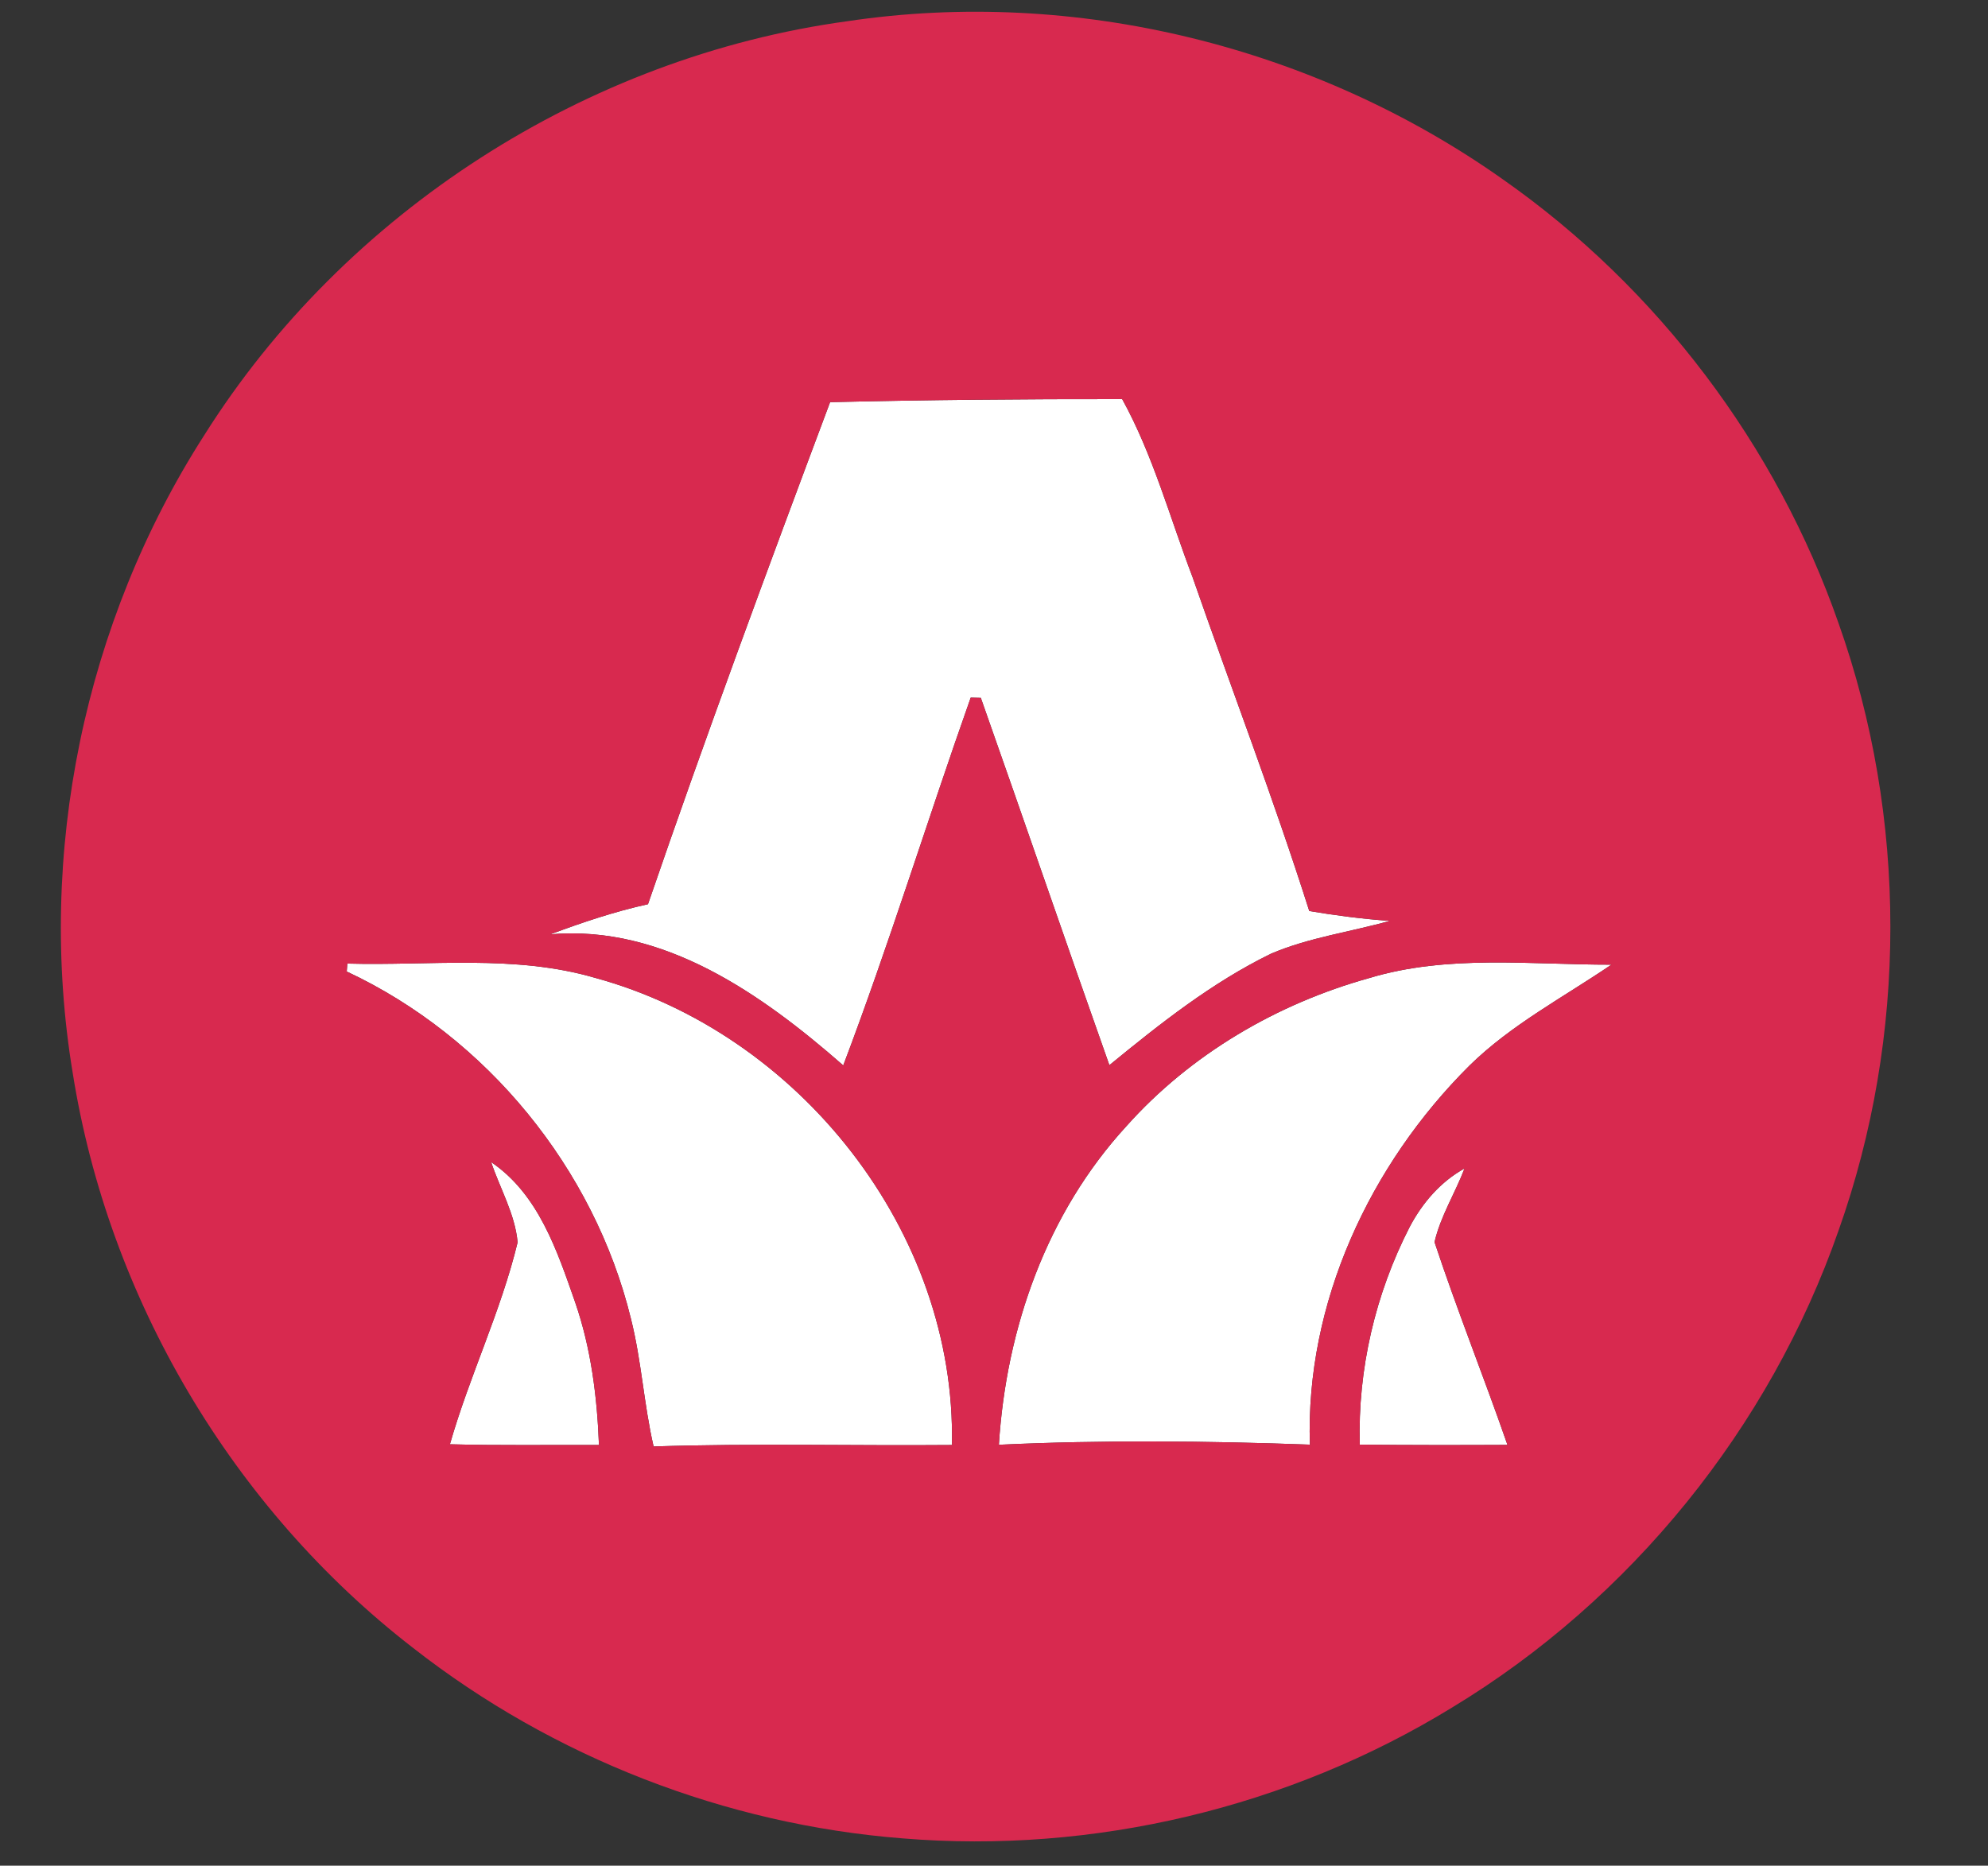 <?xml version="1.0" encoding="UTF-8" ?>
<!DOCTYPE svg PUBLIC "-//W3C//DTD SVG 1.1//EN" "http://www.w3.org/Graphics/SVG/1.1/DTD/svg11.dtd">
<svg width="163pt" height="153pt" viewBox="0 0 163 153" version="1.1" xmlns="http://www.w3.org/2000/svg">
<rect x="0" y="0" width="163" height="153" fill="#333333" stroke="none"/>
<g id="#ffffffff">
<path fill="#ffffff" opacity="1.00" d=" M 68.06 32.98 C 76.04 32.79 84.02 32.72 92.01 32.73 C 94.54 37.32 95.91 42.42 97.77 47.30 C 100.95 56.44 104.42 65.48 107.35 74.71 C 109.53 75.08 111.74 75.36 113.95 75.52 C 110.71 76.43 107.32 76.88 104.21 78.21 C 99.36 80.58 95.11 83.95 90.96 87.35 C 87.41 77.32 83.96 67.26 80.42 57.23 C 80.21 57.22 79.80 57.21 79.59 57.21 C 76.04 67.24 72.91 77.42 69.14 87.37 C 62.50 81.56 54.41 75.81 45.12 76.62 C 47.74 75.65 50.39 74.75 53.13 74.15 C 57.87 60.34 62.94 46.65 68.06 32.98 Z" />
<path fill="#ffffff" opacity="1.00" d=" M 28.48 79.02 C 35.25 79.21 42.19 78.26 48.79 80.19 C 65.50 84.74 78.42 101.00 78.05 118.50 C 69.90 118.57 61.74 118.35 53.59 118.62 C 52.79 115.16 52.60 111.59 51.73 108.14 C 48.72 95.83 39.90 85.04 28.43 79.67 L 28.48 79.02 Z" />
<path fill="#ffffff" opacity="1.00" d=" M 112.26 80.21 C 118.70 78.26 125.51 79.12 132.12 79.11 C 128.18 81.79 123.90 84.03 120.48 87.39 C 112.32 95.51 107.03 106.83 107.40 118.47 C 98.91 118.16 90.39 118.08 81.90 118.48 C 82.50 108.92 85.82 99.48 92.35 92.36 C 97.60 86.47 104.68 82.32 112.26 80.21 Z" />
<path fill="#ffffff" opacity="1.00" d=" M 42.44 101.88 C 42.23 99.56 41.00 97.48 40.27 95.30 C 44.16 97.94 45.68 102.57 47.16 106.80 C 48.46 110.56 48.96 114.54 49.11 118.50 C 45.04 118.48 40.96 118.55 36.89 118.44 C 38.49 112.84 41.07 107.55 42.44 101.88 Z" />
<path fill="#ffffff" opacity="1.00" d=" M 115.58 100.62 C 116.62 98.65 118.11 96.91 120.08 95.82 C 119.31 97.85 118.11 99.73 117.62 101.86 C 119.47 107.45 121.67 112.93 123.60 118.49 C 119.57 118.51 115.53 118.51 111.49 118.47 C 111.32 112.29 112.76 106.12 115.58 100.62 Z" />
</g>
<g id="#d8294fff">
<path fill="#d8294f" opacity="1.00" d=" M 69.48 1.74 C 88.18 -1.06 107.83 3.81 123.24 14.72 C 135.90 23.60 145.66 36.52 150.75 51.12 C 156.41 67.07 156.41 84.95 150.75 100.90 C 145.11 117.08 133.71 131.17 119.04 140.04 C 105.66 148.24 89.65 152.05 74.01 150.76 C 59.48 149.62 45.34 144.12 33.87 135.14 C 19.06 123.69 8.89 106.47 5.96 87.98 C 2.99 70.02 6.91 51.03 16.74 35.70 C 28.25 17.40 48.06 4.66 69.48 1.74 M 68.06 32.98 C 62.94 46.65 57.87 60.34 53.13 74.15 C 50.39 74.75 47.74 75.65 45.12 76.62 C 54.41 75.81 62.50 81.56 69.14 87.37 C 72.91 77.42 76.04 67.24 79.59 57.21 C 79.80 57.21 80.21 57.22 80.42 57.23 C 83.96 67.26 87.41 77.32 90.96 87.35 C 95.11 83.95 99.36 80.58 104.21 78.21 C 107.32 76.88 110.71 76.43 113.95 75.52 C 111.74 75.36 109.53 75.08 107.35 74.71 C 104.42 65.48 100.95 56.44 97.77 47.30 C 95.91 42.42 94.54 37.32 92.01 32.73 C 84.02 32.72 76.04 32.79 68.06 32.98 M 28.48 79.02 L 28.43 79.67 C 39.90 85.04 48.72 95.83 51.73 108.14 C 52.60 111.59 52.79 115.16 53.59 118.62 C 61.74 118.35 69.90 118.57 78.05 118.50 C 78.42 101.00 65.50 84.74 48.79 80.19 C 42.19 78.26 35.25 79.21 28.48 79.02 M 112.26 80.21 C 104.68 82.32 97.60 86.47 92.35 92.36 C 85.82 99.48 82.50 108.92 81.90 118.48 C 90.39 118.08 98.91 118.16 107.40 118.47 C 107.03 106.83 112.32 95.51 120.48 87.39 C 123.90 84.03 128.18 81.79 132.12 79.11 C 125.51 79.12 118.70 78.26 112.26 80.21 M 42.44 101.88 C 41.07 107.55 38.49 112.84 36.89 118.44 C 40.96 118.55 45.04 118.48 49.11 118.50 C 48.96 114.54 48.46 110.56 47.16 106.80 C 45.68 102.57 44.16 97.94 40.27 95.30 C 41.00 97.48 42.23 99.56 42.44 101.88 M 115.58 100.62 C 112.76 106.12 111.32 112.29 111.49 118.47 C 115.53 118.51 119.57 118.51 123.60 118.49 C 121.67 112.93 119.47 107.45 117.62 101.86 C 118.11 99.73 119.31 97.85 120.08 95.82 C 118.11 96.91 116.62 98.65 115.58 100.62 Z" />
</g>
</svg>
